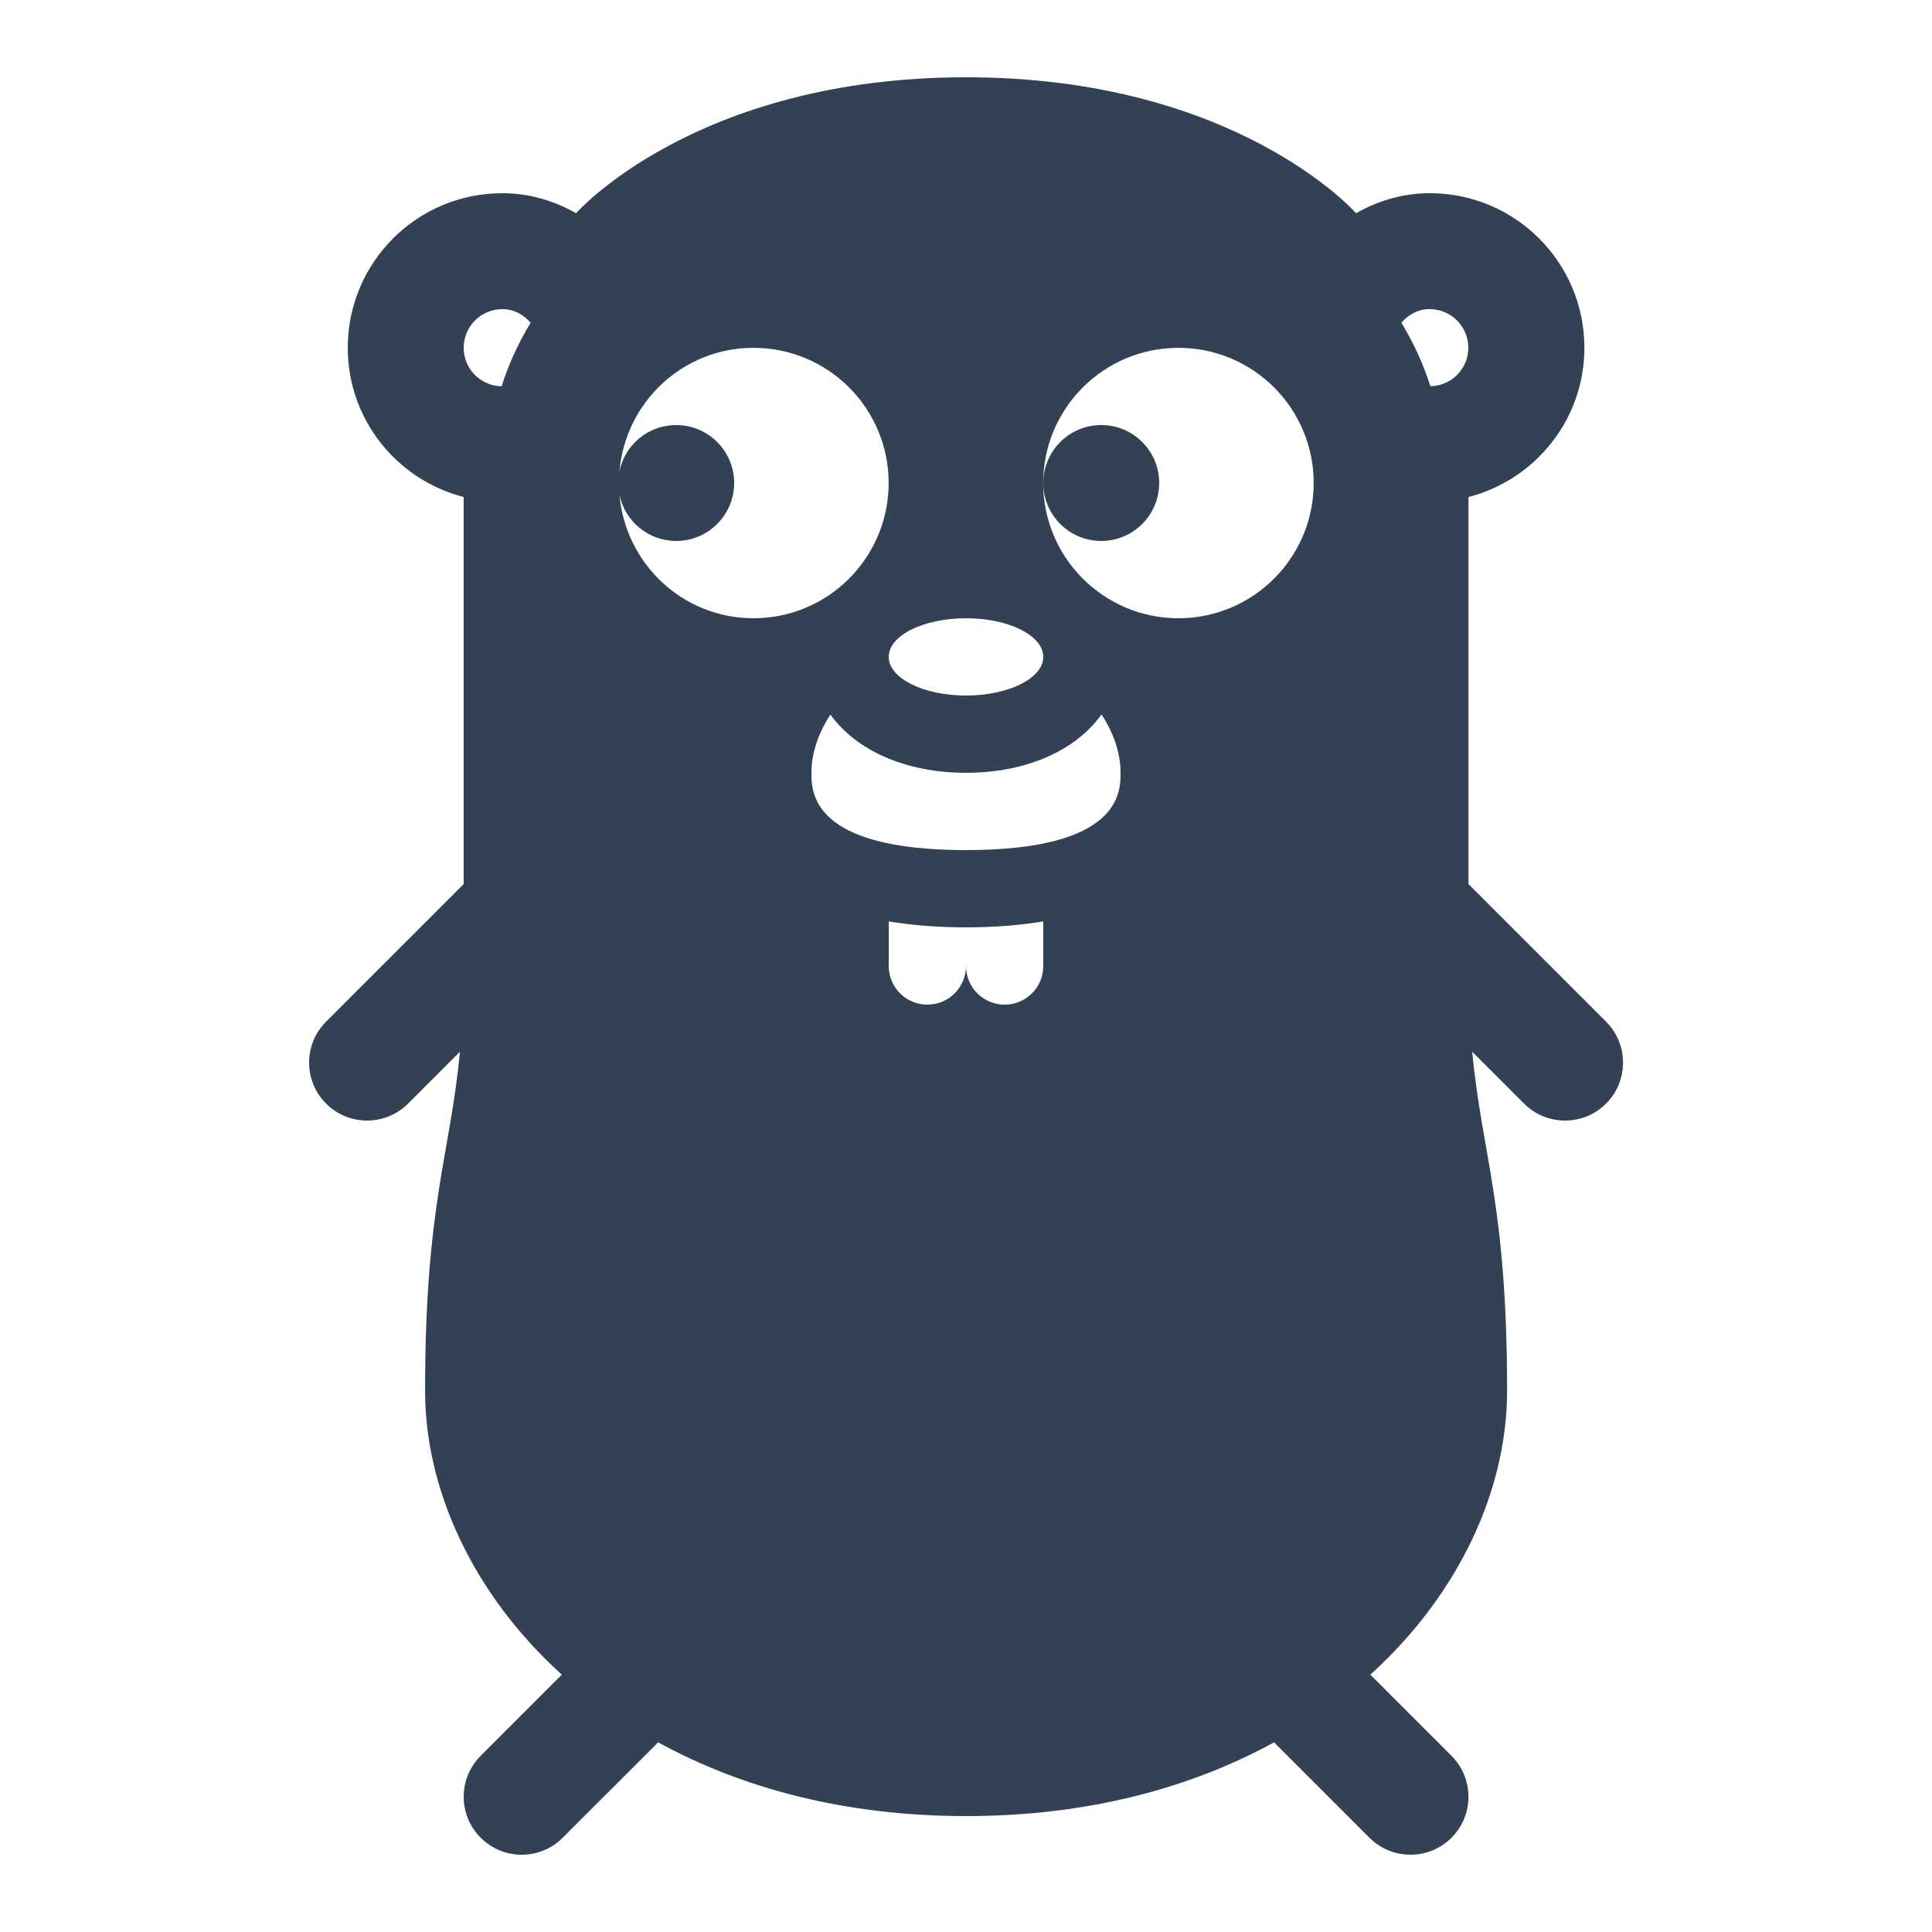 <svg xmlns="http://www.w3.org/2000/svg" xmlns:xlink="http://www.w3.org/1999/xlink" viewBox="0,0,256,256" width="50px" height="50px" fill-rule="nonzero"><g fill="#334155" fill-rule="nonzero" stroke="none" stroke-width="1" stroke-linecap="butt" stroke-linejoin="miter" stroke-miterlimit="10" stroke-dasharray="" stroke-dashoffset="0" font-family="none" font-weight="none" font-size="none" text-anchor="none" style="mix-blend-mode: normal"><g transform="scale(5.12,5.12)"><path d="M25,2c-7,0 -10.092,3.518 -10.092,3.518c-0.565,-0.322 -1.209,-0.518 -1.908,-0.518c-2.209,0 -4,1.791 -4,4c0,1.863 1.276,3.418 3,3.863v10.016l-3.561,3.561c-0.586,0.586 -0.586,1.535 0,2.121c0.293,0.293 0.677,0.439 1.061,0.439c0.384,0 0.768,-0.146 1.061,-0.439l1.342,-1.342c-0.251,2.676 -0.902,3.935 -0.902,8.781c0,2.529 1.222,5.241 3.539,7.34l-2.1,2.1c-0.586,0.586 -0.586,1.535 0,2.121c0.293,0.293 0.677,0.439 1.061,0.439c0.384,0 0.768,-0.146 1.061,-0.439l2.471,-2.469c2.134,1.169 4.797,1.908 7.969,1.908c3.172,0 5.836,-0.739 7.971,-1.908l2.469,2.469c0.292,0.293 0.677,0.439 1.061,0.439c0.384,0 0.768,-0.146 1.061,-0.439c0.586,-0.586 0.586,-1.535 0,-2.121l-2.1,-2.1c2.317,-2.099 3.539,-4.811 3.539,-7.34c0,-4.846 -0.651,-6.104 -0.902,-8.781l1.342,1.342c0.293,0.294 0.677,0.439 1.061,0.439c0.384,0 0.768,-0.146 1.061,-0.439c0.585,-0.586 0.585,-1.535 0,-2.121l-3.561,-3.561v-10.016c1.724,-0.445 3,-2.001 3,-3.863c0,-2.209 -1.791,-4 -4,-4c-0.699,0 -1.343,0.196 -1.908,0.518c0,0 -3.092,-3.518 -10.092,-3.518zM13,8c0.299,0 0.55,0.143 0.732,0.352c-0.31,0.513 -0.566,1.063 -0.75,1.645c-0.544,-0.01 -0.982,-0.45 -0.982,-0.996c0,-0.552 0.448,-1 1,-1zM37,8c0.552,0 1,0.448 1,1c0,0.546 -0.438,0.986 -0.982,0.996c-0.184,-0.583 -0.44,-1.132 -0.75,-1.645c0.182,-0.209 0.433,-0.352 0.732,-0.352zM19.502,9.002c1.933,0.001 3.497,1.567 3.496,3.5c-0.001,1.933 -1.568,3.499 -3.5,3.498c-1.829,-0.001 -3.311,-1.41 -3.467,-3.197c0.14,0.683 0.744,1.197 1.469,1.197c0.828,0 1.5,-0.672 1.5,-1.5c0,-0.829 -0.671,-1.5 -1.5,-1.5c-0.725,0 -1.329,0.514 -1.469,1.197c0.156,-1.79 1.641,-3.196 3.471,-3.195zM30.5,9.002c1.933,0.001 3.499,1.567 3.498,3.5c-0.001,1.933 -1.569,3.499 -3.502,3.498c-1.933,-0.001 -3.499,-1.569 -3.498,-3.502c0.001,-1.933 1.569,-3.497 3.502,-3.496zM28.5,11c-0.828,0 -1.5,0.672 -1.5,1.5c0,0.828 0.672,1.5 1.5,1.5c0.828,0 1.5,-0.672 1.5,-1.5c0,-0.829 -0.672,-1.5 -1.5,-1.5zM25,16c1.105,0 2,0.448 2,1c0,0.552 -0.895,1 -2,1c-1.105,0 -2,-0.448 -2,-1c0,-0.552 0.895,-1 2,-1zM28.506,18.49c0.305,0.461 0.494,0.984 0.494,1.51c0,0.5 0,2 -4,2c-4,0 -4,-1.5 -4,-2c0,-0.525 0.189,-1.046 0.492,-1.506c0.66,0.919 1.933,1.506 3.508,1.506c1.577,0 2.851,-0.588 3.506,-1.51zM23,23.846c0.583,0.096 1.24,0.154 2,0.154c0.76,0 1.417,-0.058 2,-0.154v1.154c0,0.553 -0.448,1 -1,1c-0.552,0 -1,-0.447 -1,-1c0,0.553 -0.448,1 -1,1c-0.552,0 -1,-0.447 -1,-1z"></path></g></g></svg>